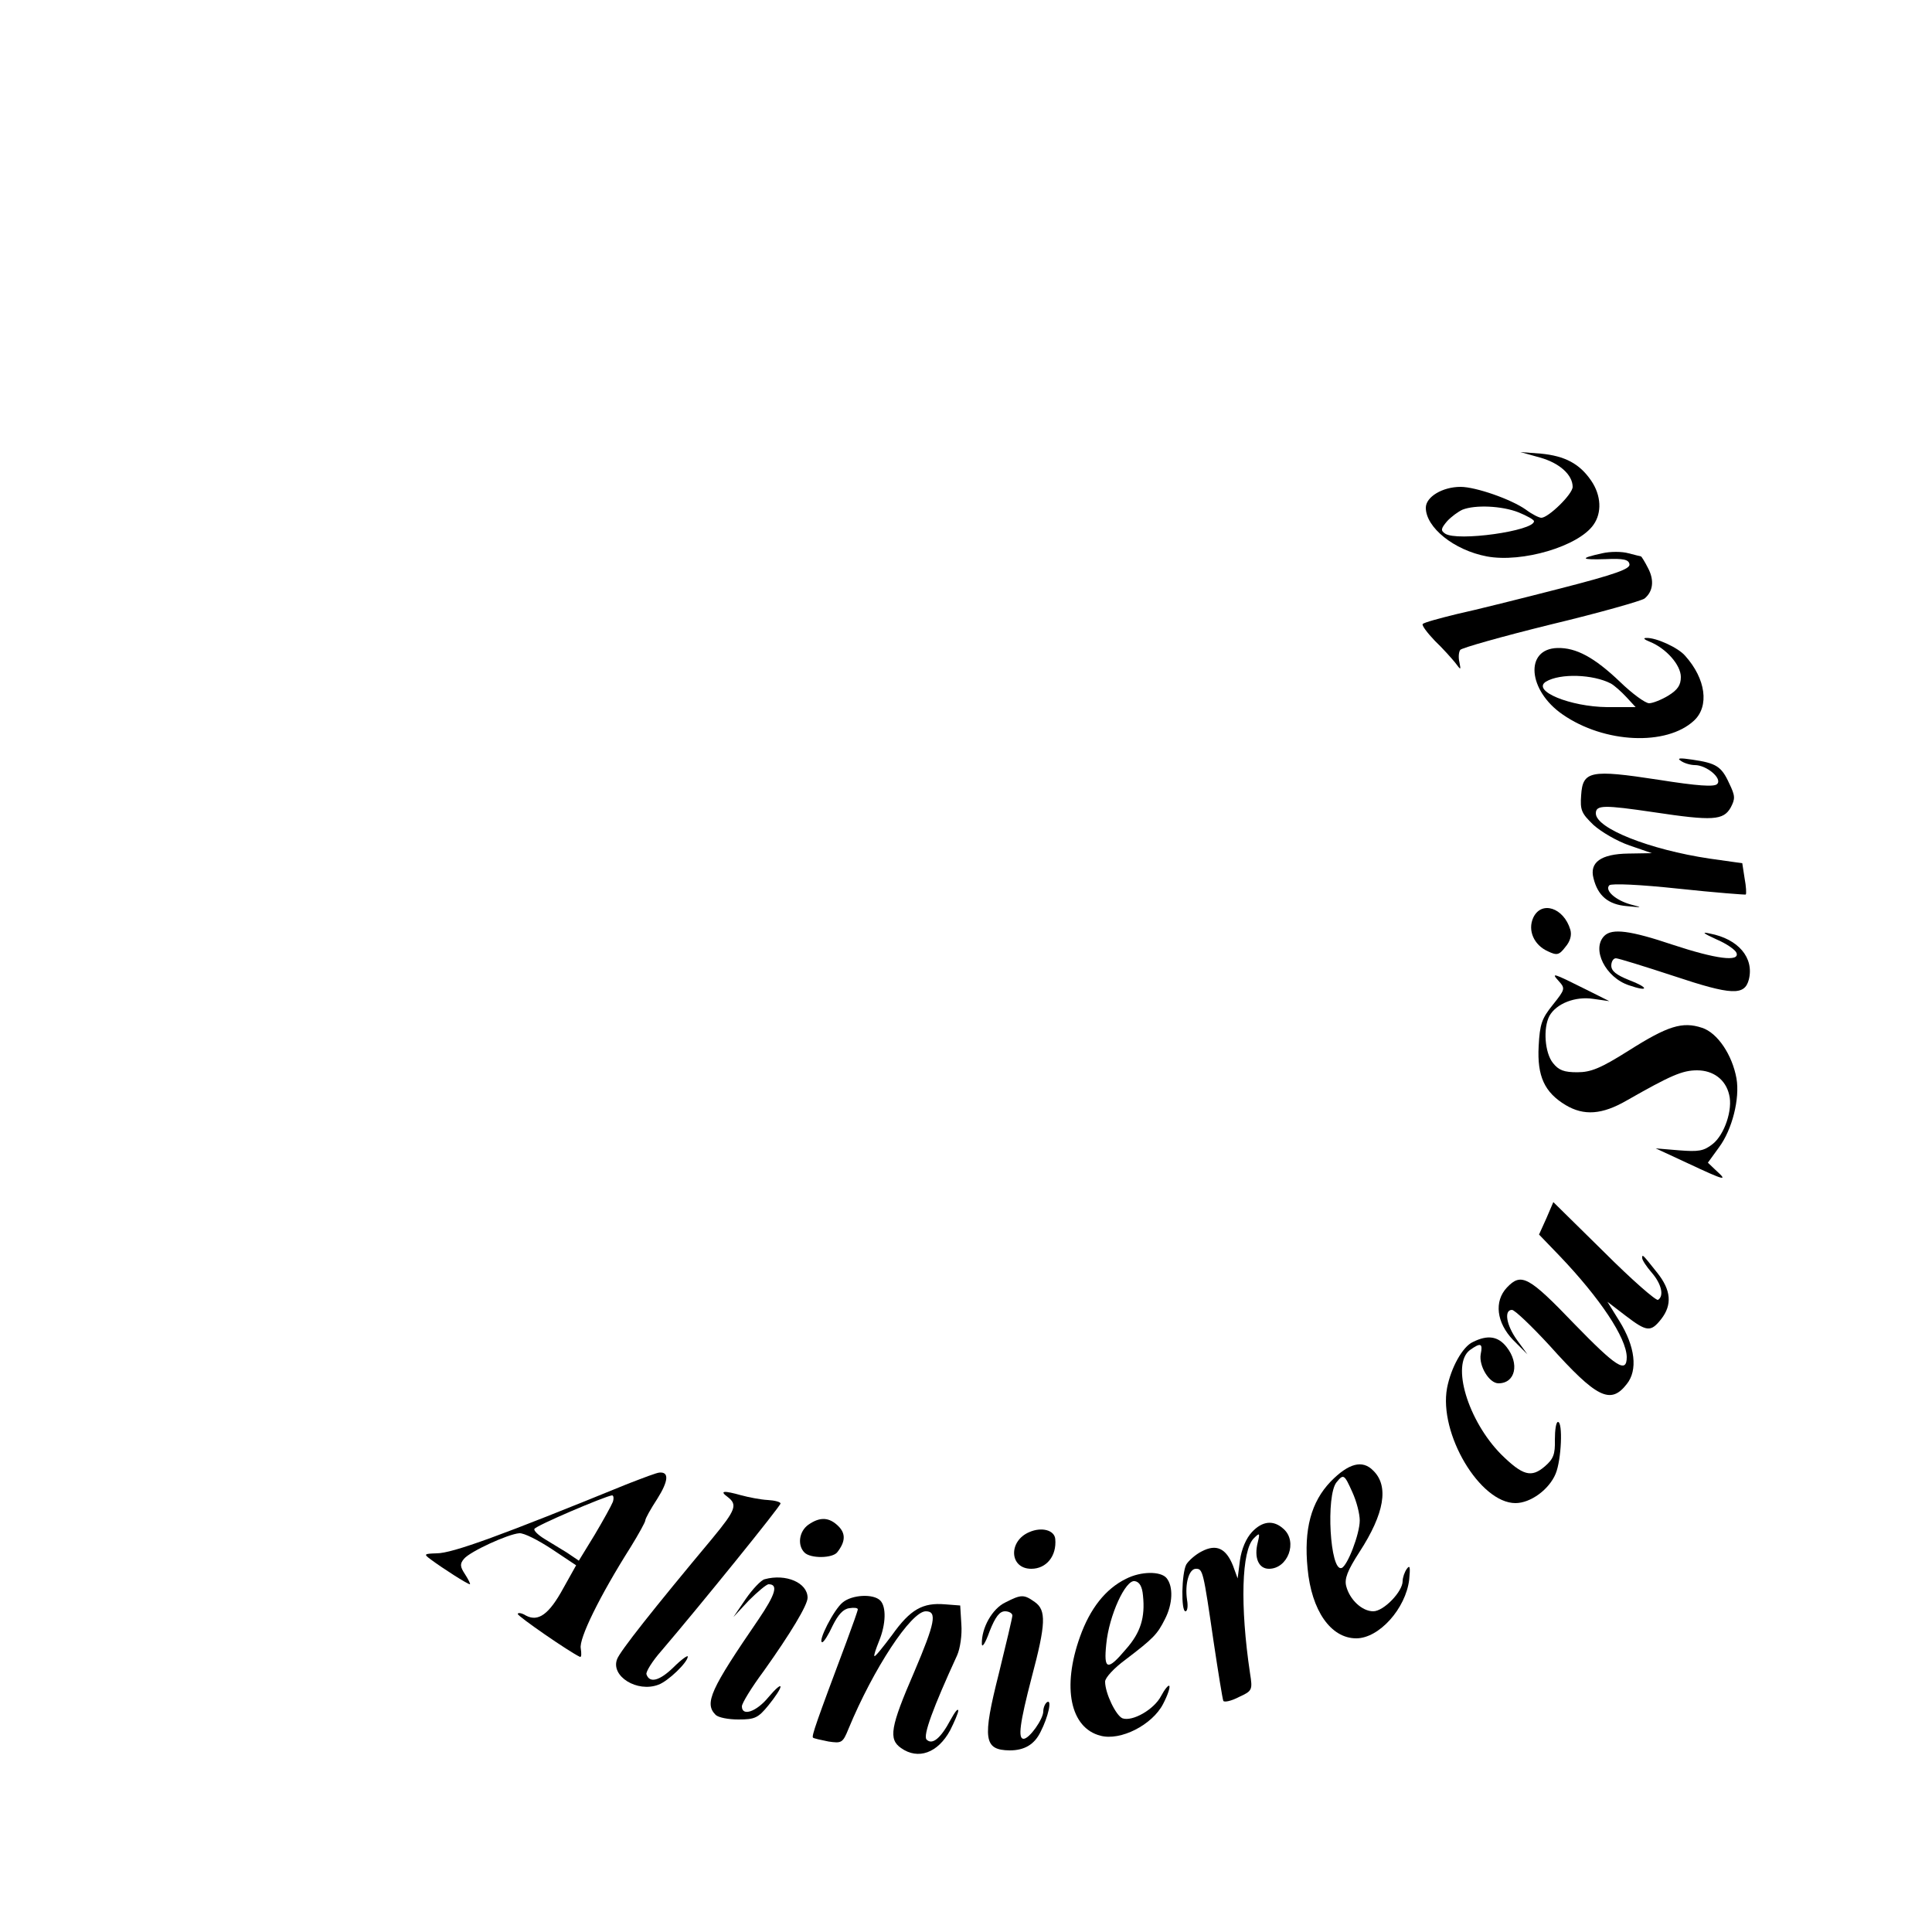 <?xml version="1.0" standalone="no"?>
<!DOCTYPE svg PUBLIC "-//W3C//DTD SVG 20010904//EN"
 "http://www.w3.org/TR/2001/REC-SVG-20010904/DTD/svg10.dtd">
<svg version="1.0" xmlns="http://www.w3.org/2000/svg"
 width="500pt" height="500pt" viewBox="0 0 500 500"
 preserveAspectRatio="xMidYMid meet">

<g transform="translate(0,500) scale(0.1,-0.1)"
fill="#000000" stroke="none">
<path d="M3985 3816 c51 -14 85 -45 85 -76 0 -19 -63 -80 -81 -80 -6 0 -24 9
-40 21 -38 27 -130 59 -169 59 -47 0 -90 -26 -90 -54 0 -51 73 -110 158 -126
91 -17 237 26 276 82 22 31 20 76 -6 114 -30 44 -68 64 -130 70 l-53 4 50 -14z
m-55 -142 c22 -9 40 -19 40 -23 0 -25 -199 -53 -230 -32 -12 8 -11 13 5 32 11
12 29 25 40 30 33 13 102 10 145 -7z"/>
<path d="M4146 3568 c-59 -13 -56 -17 10 -15 45 2 59 -1 61 -13 3 -12 -35 -26
-179 -63 -101 -26 -221 -56 -267 -66 -45 -11 -86 -22 -89 -26 -3 -3 11 -22 31
-43 21 -20 44 -46 53 -57 15 -20 15 -20 11 1 -3 12 -2 26 2 32 3 5 109 35 235
66 125 30 234 61 242 67 22 18 26 47 9 79 -8 16 -17 30 -18 30 -1 0 -16 4 -32
8 -17 5 -48 5 -69 0z"/>
<path d="M4270 3339 c42 -17 80 -60 80 -91 0 -21 -8 -33 -32 -48 -18 -11 -41
-20 -50 -20 -10 0 -44 25 -75 55 -67 64 -114 89 -162 88 -86 -2 -77 -110 13
-172 108 -75 269 -82 340 -16 40 37 31 108 -23 168 -18 21 -75 47 -100 46 -10
0 -6 -4 9 -10z m-101 -108 c9 -5 27 -21 40 -35 l24 -26 -74 0 c-95 1 -196 42
-158 66 37 22 122 19 168 -5z"/>
<path d="M4350 3031 c8 -6 25 -11 36 -11 31 0 72 -35 58 -49 -7 -8 -51 -5
-152 11 -176 27 -196 23 -200 -40 -3 -39 1 -47 32 -77 20 -18 61 -42 93 -53
l58 -20 -61 -1 c-71 -1 -101 -23 -90 -64 11 -45 38 -68 86 -72 41 -4 42 -4 11
4 -40 11 -69 37 -56 50 6 5 78 2 180 -9 94 -10 172 -16 173 -15 2 2 1 21 -3
42 l-6 39 -85 12 c-154 23 -294 78 -294 117 0 22 21 22 150 3 153 -23 180 -21
199 12 12 23 12 30 -4 63 -20 44 -34 52 -95 61 -33 5 -41 4 -30 -3z"/>
<path d="M3968 2625 c-15 -33 2 -71 38 -87 23 -11 29 -10 45 11 13 15 17 31
13 45 -17 57 -75 76 -96 31z"/>
<path d="M4152 2578 c-34 -34 3 -108 64 -128 52 -18 52 -6 -1 14 -32 13 -45
23 -45 37 0 10 5 19 12 19 6 0 74 -21 150 -46 150 -50 183 -51 194 -9 14 56
-27 105 -101 119 -22 5 -18 1 17 -15 26 -11 49 -27 52 -35 9 -24 -53 -16 -165
21 -110 37 -157 43 -177 23z"/>
<path d="M4034 2461 c17 -19 17 -21 -15 -61 -29 -36 -34 -50 -37 -108 -4 -77
15 -119 70 -152 47 -28 94 -25 158 12 114 65 144 78 182 78 42 0 74 -24 83
-63 10 -38 -12 -104 -43 -128 -23 -18 -36 -20 -87 -16 l-60 5 84 -39 c96 -45
103 -46 73 -19 l-22 21 29 40 c34 46 54 126 45 178 -11 61 -49 118 -89 131
-51 17 -89 5 -190 -59 -73 -46 -98 -56 -133 -56 -34 0 -48 5 -63 24 -21 26
-26 90 -9 122 18 32 67 51 113 44 l42 -6 -60 30 c-86 43 -92 45 -71 22z"/>
<path d="M4002 1847 l-19 -42 53 -55 c105 -110 173 -212 174 -262 0 -44 -28
-25 -135 85 -119 124 -138 134 -175 95 -34 -36 -27 -91 16 -136 l37 -37 -27
37 c-28 39 -34 78 -13 78 7 0 51 -42 97 -92 122 -136 158 -154 200 -100 29 36
22 97 -19 163 l-31 50 47 -36 c55 -42 65 -43 92 -9 29 37 26 75 -10 120 -39
49 -39 49 -39 38 0 -5 11 -22 25 -38 25 -29 32 -60 16 -70 -5 -3 -68 52 -140
124 l-131 129 -18 -42z"/>
<path d="M3812 1527 c-27 -12 -57 -67 -67 -119 -22 -118 85 -298 177 -298 39
0 87 35 104 76 15 36 19 134 6 134 -5 0 -8 -21 -8 -46 1 -38 -4 -50 -26 -69
-35 -30 -57 -24 -113 31 -86 87 -130 233 -81 270 28 20 34 18 28 -11 -5 -30
22 -75 46 -75 44 0 55 51 21 94 -22 28 -49 32 -87 13z"/>
<path d="M3444 1166 c-51 -53 -70 -124 -60 -225 10 -109 60 -181 126 -181 59
0 128 77 137 152 3 32 2 39 -6 28 -6 -8 -11 -23 -11 -32 0 -27 -49 -78 -76
-78 -29 0 -61 30 -70 65 -5 19 3 40 34 88 65 100 77 171 36 211 -28 29 -64 19
-110 -28z m56 -28 c11 -24 19 -56 19 -73 0 -35 -32 -118 -47 -123 -30 -10 -41
188 -13 222 18 22 20 21 41 -26z"/>
<path d="M1625 1160 c-326 -133 -454 -180 -495 -180 -33 -1 -34 -2 -15 -16 31
-23 95 -64 101 -64 2 0 -3 11 -12 25 -14 21 -14 28 -3 41 16 19 114 64 143 66
12 1 49 -18 84 -41 l63 -42 -33 -59 c-37 -68 -65 -88 -97 -71 -11 7 -21 8 -21
4 0 -6 133 -98 161 -111 4 -1 4 8 2 22 -5 25 48 134 129 262 21 34 38 65 38
69 0 5 14 30 31 56 29 46 31 70 6 68 -7 0 -43 -14 -82 -29z m-39 -47 c-4 -10
-25 -48 -47 -85 l-41 -67 -31 21 c-18 11 -44 27 -59 36 -16 10 -27 21 -25 25
2 8 183 85 201 87 4 0 5 -8 2 -17z"/>
<path d="M1883 1126 c26 -20 22 -33 -40 -108 -152 -182 -239 -292 -246 -312
-17 -44 52 -87 107 -66 25 9 76 58 76 73 0 4 -17 -8 -37 -28 -36 -35 -62 -42
-70 -18 -2 6 15 34 39 61 99 116 308 374 308 381 0 4 -15 8 -33 9 -19 1 -49 7
-68 12 -46 13 -58 12 -36 -4z"/>
<path d="M2092 1054 c-24 -17 -29 -53 -10 -72 16 -16 73 -15 85 1 21 27 22 48
3 67 -24 24 -48 25 -78 4z"/>
<path d="M3240 1035 c-15 -16 -27 -44 -31 -73 l-6 -47 -12 33 c-18 45 -43 57
-81 37 -16 -8 -34 -24 -40 -34 -12 -23 -14 -121 -2 -121 5 0 7 13 4 30 -6 41
5 80 23 80 18 0 19 -5 46 -190 12 -80 23 -148 25 -152 3 -4 21 0 40 10 35 16
36 18 29 62 -26 174 -22 318 10 349 15 15 16 14 10 -11 -10 -39 2 -68 29 -68
49 0 75 70 38 103 -26 24 -55 21 -82 -8z"/>
<path d="M2664 1035 c-55 -23 -52 -95 5 -95 39 0 66 33 62 77 -2 23 -35 32
-67 18z"/>
<path d="M2914 914 c-53 -26 -93 -77 -119 -150 -47 -131 -25 -236 53 -256 52
-14 134 28 162 82 12 23 19 44 16 47 -2 3 -12 -9 -21 -26 -18 -35 -74 -67
-100 -58 -17 7 -45 65 -45 95 0 10 23 35 53 57 72 55 82 65 102 105 20 39 22
84 4 106 -15 18 -66 18 -105 -2z m44 -43 c6 -57 -6 -96 -44 -139 -48 -57 -58
-54 -51 13 7 74 50 168 74 163 12 -2 19 -14 21 -37z"/>
<path d="M1979 913 c-9 -2 -31 -25 -49 -51 l-32 -47 40 43 c23 23 46 42 51 42
26 0 18 -26 -26 -91 -124 -181 -141 -217 -111 -247 7 -7 33 -12 59 -12 43 0
51 4 78 37 17 21 31 42 31 48 -1 5 -14 -7 -31 -27 -31 -38 -69 -51 -69 -24 0
8 25 49 57 92 69 97 113 170 113 189 0 39 -56 63 -111 48z"/>
<path d="M2181 853 c-23 -18 -66 -103 -53 -103 4 0 16 19 27 43 14 28 27 43
43 45 12 2 22 1 22 -3 0 -3 -13 -40 -29 -83 -78 -208 -91 -245 -87 -249 2 -2
20 -6 40 -10 34 -5 37 -4 52 33 64 155 162 304 200 304 30 0 24 -30 -30 -157
-62 -143 -67 -174 -34 -197 44 -31 95 -13 127 46 11 22 21 45 21 51 -1 7 -9
-4 -20 -24 -25 -47 -47 -66 -62 -51 -10 10 17 83 79 218 8 18 13 53 11 80 l-3
49 -39 3 c-58 5 -90 -13 -137 -79 -24 -32 -44 -57 -46 -55 -2 2 4 19 12 39 18
44 19 89 3 105 -18 18 -73 15 -97 -5z"/>
<path d="M2602 853 c-34 -16 -62 -66 -61 -107 0 -12 9 1 20 32 15 38 26 52 40
52 10 0 19 -5 19 -11 0 -5 -16 -73 -35 -150 -43 -170 -39 -198 28 -199 38 0
64 15 80 48 20 39 30 85 17 77 -5 -3 -10 -14 -10 -24 0 -20 -36 -71 -51 -71
-15 0 -10 40 21 159 37 139 38 174 8 195 -28 20 -35 20 -76 -1z"/>
</g>
</svg>
